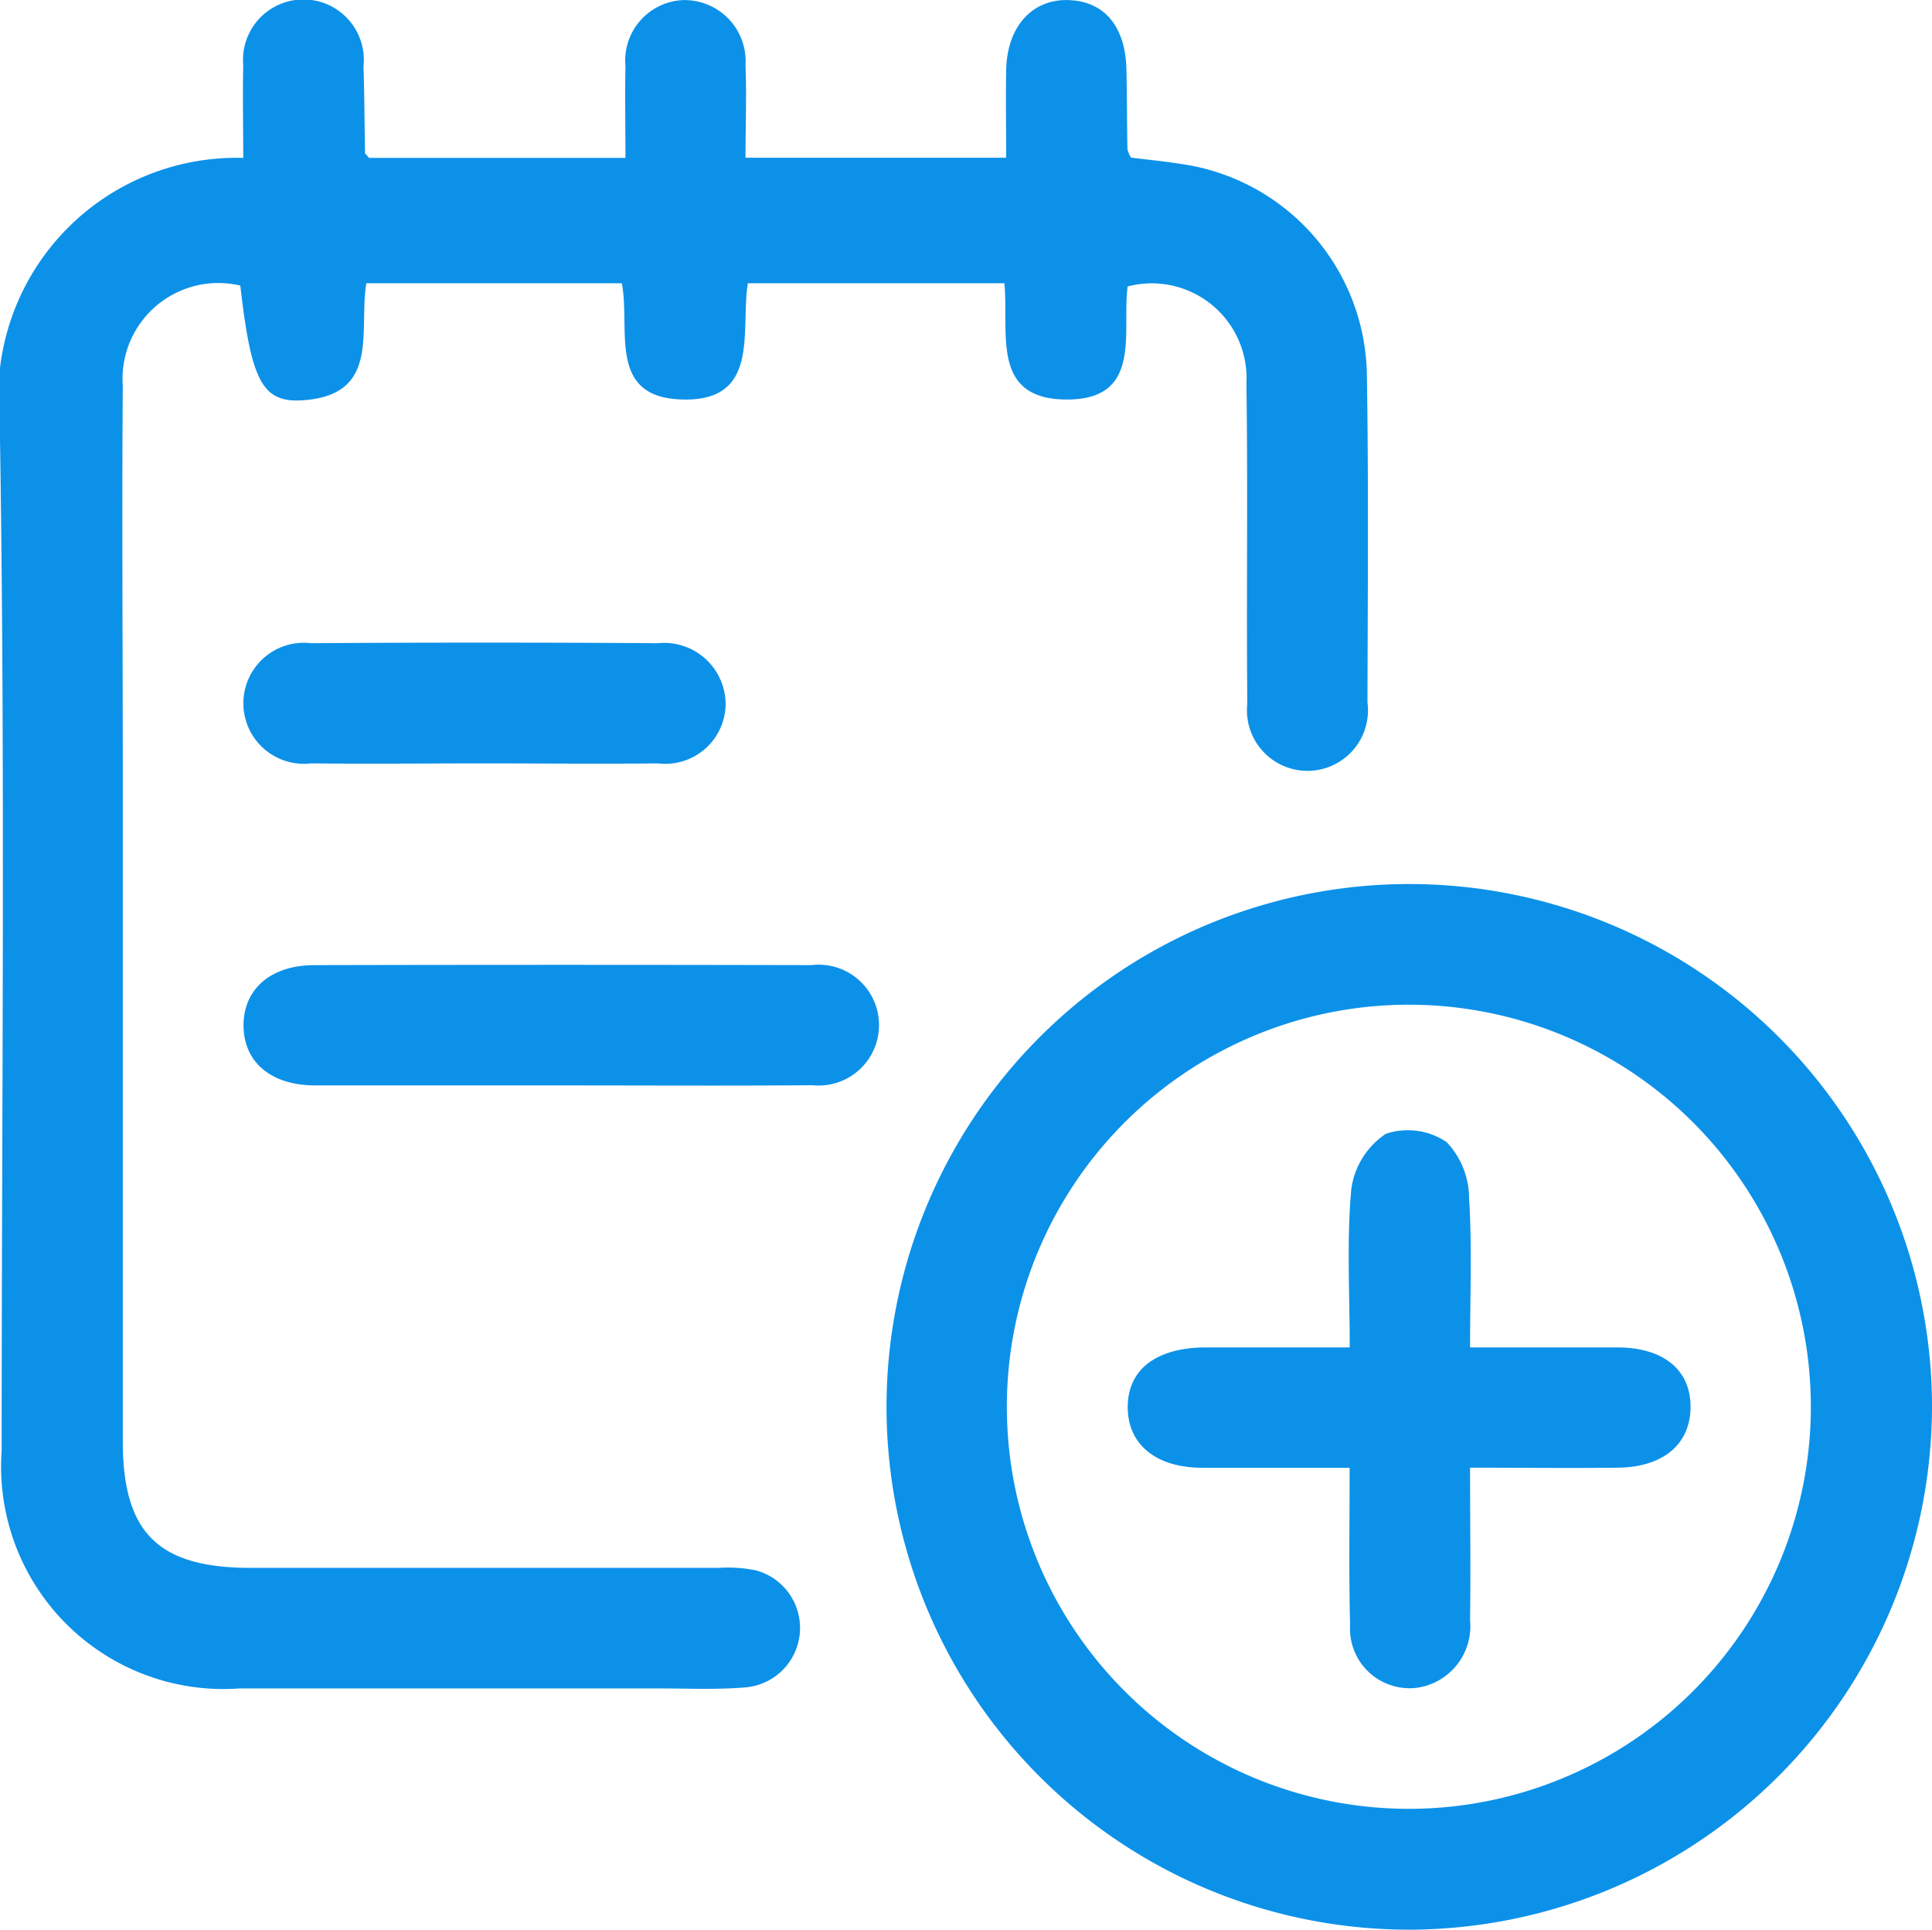 <svg xmlns="http://www.w3.org/2000/svg" width="19.825" height="19.798" viewBox="0 0 19.825 19.798">
  <g id="Group_2182" data-name="Group 2182" transform="translate(-2372.741 -698.8)">
    <path id="Path_4473" data-name="Path 4473" d="M2375.237,700.42c0-.336-.007-.644,0-.951a.62.62,0,1,1,1.234.012c.01.3.01.592.016.888,0,.01.016.02.041.051h2.631c0-.329-.006-.635,0-.941a.621.621,0,0,1,.59-.678.628.628,0,0,1,.642.672c.012.306,0,.613,0,.945h2.675c0-.3-.006-.6,0-.905.011-.444.269-.725.642-.712s.583.279.592.716c.006.271.005.541.01.812a.331.331,0,0,0,.036.088c.168.021.345.038.521.066a2.218,2.218,0,0,1,1.9,2.159c.018,1.121.009,2.243.006,3.364a.621.621,0,1,1-1.233.015c-.01-1.1.007-2.191-.009-3.287a.973.973,0,0,0-1.219-.995c-.061.462.159,1.163-.627,1.16s-.587-.691-.638-1.193h-2.632c-.079.485.137,1.227-.693,1.192-.749-.031-.51-.721-.6-1.192H2376.5c-.08.489.146,1.142-.643,1.2-.425.033-.538-.195-.65-1.176a.983.983,0,0,0-1.206,1.029c-.01,1.328,0,2.655,0,3.983q0,3.422,0,6.844c0,.94.362,1.3,1.315,1.3q2.4,0,4.8,0a1.431,1.431,0,0,1,.384.026.612.612,0,0,1-.108,1.2c-.294.025-.592.011-.889.011H2375.2a2.282,2.282,0,0,1-2.442-2.439c0-3.519.039-7.039-.02-10.557A2.445,2.445,0,0,1,2375.237,700.42Z" fill="#0c91e9"/>
    <path id="Path_4474" data-name="Path 4474" d="M2495.729,826.817a5.364,5.364,0,1,1,5.346-5.38A5.378,5.378,0,0,1,2495.729,826.817Zm-.013-1.24a4.125,4.125,0,1,0-4.134-4.166A4.125,4.125,0,0,0,2495.716,825.577Z" transform="translate(-108.509 -108.219)" fill="#0c91e9"/>
    <path id="Path_4475" data-name="Path 4475" d="M2408.332,828.031c-.85,0-1.7,0-2.55,0-.455,0-.733-.239-.736-.611s.275-.622.725-.623q2.55-.006,5.1,0a.62.62,0,1,1,.012,1.232C2410.031,828.036,2409.182,828.031,2408.332,828.031Z" transform="translate(-29.806 -118.095)" fill="#0c91e9"/>
    <path id="Path_4476" data-name="Path 4476" d="M2407.518,785.27c-.593,0-1.186.007-1.779,0a.621.621,0,1,1,0-1.233q1.779-.012,3.559,0a.631.631,0,0,1,.694.621.619.619,0,0,1-.694.612c-.593.007-1.186,0-1.779,0Z" transform="translate(-29.805 -78.638)" fill="#0c91e9"/>
    <path id="Path_4477" data-name="Path 4477" d="M2524.677,852.161c-.534,0-1.021,0-1.508,0s-.771-.246-.769-.626.287-.6.778-.609c.475,0,.951,0,1.5,0,0-.556-.032-1.093.016-1.623a.814.814,0,0,1,.354-.568.71.71,0,0,1,.625.085.843.843,0,0,1,.23.573c.031.5.01.995.01,1.533.536,0,1.023,0,1.509,0s.764.241.753.629c-.01.371-.286.6-.747.605-.487.006-.974,0-1.515,0,0,.544.007,1.054,0,1.564a.638.638,0,0,1-.538.693.611.611,0,0,1-.693-.643C2524.668,853.25,2524.677,852.726,2524.677,852.161Z" transform="translate(-138.087 -138.302)" fill="#0c91e9"/>
  </g>
</svg>
